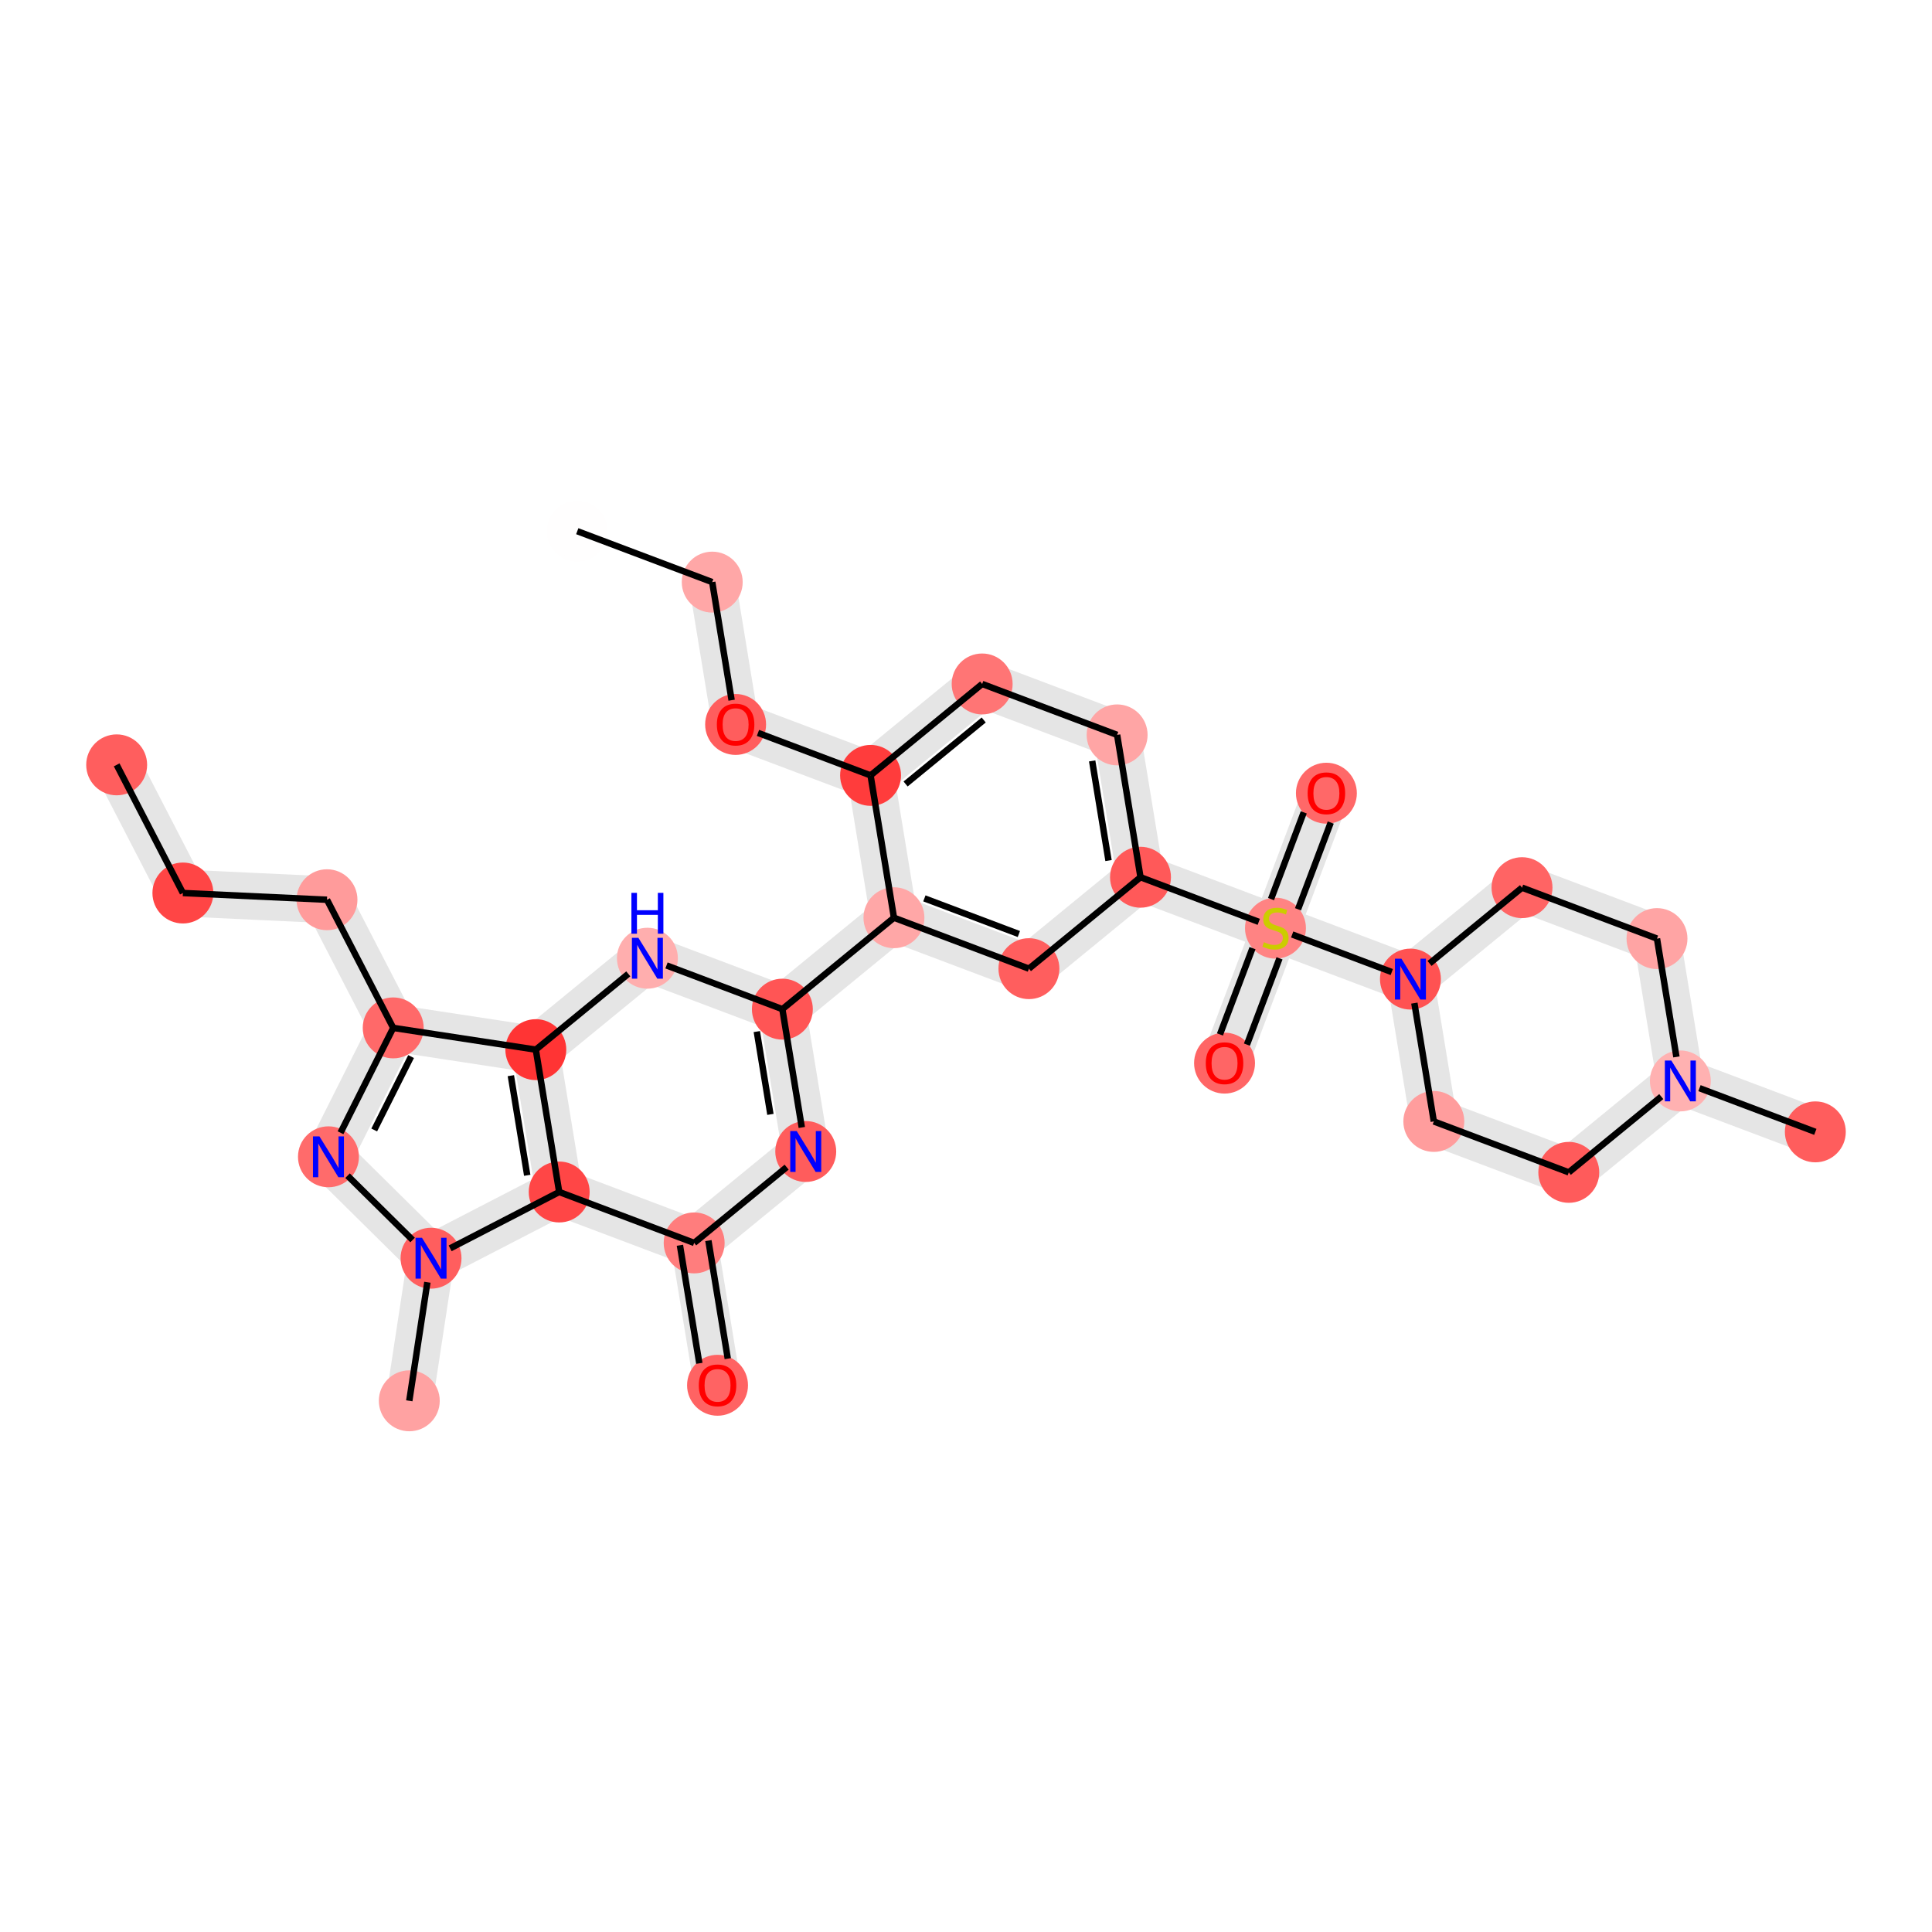 <?xml version='1.0' encoding='iso-8859-1'?>
<svg version='1.1' baseProfile='full'
              xmlns='http://www.w3.org/2000/svg'
                      xmlns:rdkit='http://www.rdkit.org/xml'
                      xmlns:xlink='http://www.w3.org/1999/xlink'
                  xml:space='preserve'
width='600px' height='600px' viewBox='0 0 600 600'>
<!-- END OF HEADER -->
<rect style='opacity:1.0;fill:#FFFFFF;stroke:none' width='600' height='600' x='0' y='0'> </rect>
<path d='M 30.661,240.411 L 51.227,280.211 L 62.37,274.453 L 41.804,234.653 Z' style='fill:#E5E5E5;fill-rule:evenodd;fill-opacity:1;stroke:#E5E5E5;stroke-width:2.0px;stroke-linecap:butt;stroke-linejoin:miter;stroke-opacity:1;' />
<path d='M 56.506,283.597 L 101.257,285.686 L 101.842,273.156 L 57.091,271.067 Z' style='fill:#E5E5E5;fill-rule:evenodd;fill-opacity:1;stroke:#E5E5E5;stroke-width:2.0px;stroke-linecap:butt;stroke-linejoin:miter;stroke-opacity:1;' />
<path d='M 95.977,282.3 L 116.543,322.1 L 127.687,316.342 L 107.121,276.542 Z' style='fill:#E5E5E5;fill-rule:evenodd;fill-opacity:1;stroke:#E5E5E5;stroke-width:2.0px;stroke-linecap:butt;stroke-linejoin:miter;stroke-opacity:1;' />
<path d='M 116.511,316.405 L 96.4,356.437 L 107.609,362.068 L 127.72,322.036 Z' style='fill:#E5E5E5;fill-rule:evenodd;fill-opacity:1;stroke:#E5E5E5;stroke-width:2.0px;stroke-linecap:butt;stroke-linejoin:miter;stroke-opacity:1;' />
<path d='M 97.595,363.713 L 129.454,395.209 L 138.273,386.289 L 106.414,354.793 Z' style='fill:#E5E5E5;fill-rule:evenodd;fill-opacity:1;stroke:#E5E5E5;stroke-width:2.0px;stroke-linecap:butt;stroke-linejoin:miter;stroke-opacity:1;' />
<path d='M 127.663,389.803 L 120.908,434.09 L 133.308,435.982 L 140.063,391.695 Z' style='fill:#E5E5E5;fill-rule:evenodd;fill-opacity:1;stroke:#E5E5E5;stroke-width:2.0px;stroke-linecap:butt;stroke-linejoin:miter;stroke-opacity:1;' />
<path d='M 136.742,396.321 L 176.542,375.755 L 170.784,364.611 L 130.984,385.177 Z' style='fill:#E5E5E5;fill-rule:evenodd;fill-opacity:1;stroke:#E5E5E5;stroke-width:2.0px;stroke-linecap:butt;stroke-linejoin:miter;stroke-opacity:1;' />
<path d='M 171.449,376.051 L 213.363,391.867 L 217.792,380.131 L 175.877,364.315 Z' style='fill:#E5E5E5;fill-rule:evenodd;fill-opacity:1;stroke:#E5E5E5;stroke-width:2.0px;stroke-linecap:butt;stroke-linejoin:miter;stroke-opacity:1;' />
<path d='M 209.389,387.015 L 216.649,431.222 L 229.027,429.189 L 221.767,384.982 Z' style='fill:#E5E5E5;fill-rule:evenodd;fill-opacity:1;stroke:#E5E5E5;stroke-width:2.0px;stroke-linecap:butt;stroke-linejoin:miter;stroke-opacity:1;' />
<path d='M 219.552,390.85 L 254.206,362.459 L 246.257,352.756 L 211.603,381.147 Z' style='fill:#E5E5E5;fill-rule:evenodd;fill-opacity:1;stroke:#E5E5E5;stroke-width:2.0px;stroke-linecap:butt;stroke-linejoin:miter;stroke-opacity:1;' />
<path d='M 256.421,356.591 L 249.16,312.384 L 236.782,314.417 L 244.043,358.624 Z' style='fill:#E5E5E5;fill-rule:evenodd;fill-opacity:1;stroke:#E5E5E5;stroke-width:2.0px;stroke-linecap:butt;stroke-linejoin:miter;stroke-opacity:1;' />
<path d='M 246.946,318.252 L 281.6,289.861 L 273.65,280.157 L 238.996,308.549 Z' style='fill:#E5E5E5;fill-rule:evenodd;fill-opacity:1;stroke:#E5E5E5;stroke-width:2.0px;stroke-linecap:butt;stroke-linejoin:miter;stroke-opacity:1;' />
<path d='M 275.411,290.877 L 317.326,306.693 L 321.754,294.957 L 279.839,279.141 Z' style='fill:#E5E5E5;fill-rule:evenodd;fill-opacity:1;stroke:#E5E5E5;stroke-width:2.0px;stroke-linecap:butt;stroke-linejoin:miter;stroke-opacity:1;' />
<path d='M 323.515,305.676 L 358.169,277.285 L 350.219,267.582 L 315.565,295.973 Z' style='fill:#E5E5E5;fill-rule:evenodd;fill-opacity:1;stroke:#E5E5E5;stroke-width:2.0px;stroke-linecap:butt;stroke-linejoin:miter;stroke-opacity:1;' />
<path d='M 351.98,278.301 L 393.894,294.117 L 398.323,282.381 L 356.408,266.565 Z' style='fill:#E5E5E5;fill-rule:evenodd;fill-opacity:1;stroke:#E5E5E5;stroke-width:2.0px;stroke-linecap:butt;stroke-linejoin:miter;stroke-opacity:1;' />
<path d='M 401.977,290.463 L 417.792,248.548 L 406.056,244.12 L 390.24,286.035 Z' style='fill:#E5E5E5;fill-rule:evenodd;fill-opacity:1;stroke:#E5E5E5;stroke-width:2.0px;stroke-linecap:butt;stroke-linejoin:miter;stroke-opacity:1;' />
<path d='M 390.24,286.035 L 374.425,327.949 L 386.161,332.378 L 401.977,290.463 Z' style='fill:#E5E5E5;fill-rule:evenodd;fill-opacity:1;stroke:#E5E5E5;stroke-width:2.0px;stroke-linecap:butt;stroke-linejoin:miter;stroke-opacity:1;' />
<path d='M 393.894,294.117 L 435.809,309.932 L 440.237,298.196 L 398.323,282.381 Z' style='fill:#E5E5E5;fill-rule:evenodd;fill-opacity:1;stroke:#E5E5E5;stroke-width:2.0px;stroke-linecap:butt;stroke-linejoin:miter;stroke-opacity:1;' />
<path d='M 431.834,305.081 L 439.095,349.288 L 451.473,347.255 L 444.212,303.048 Z' style='fill:#E5E5E5;fill-rule:evenodd;fill-opacity:1;stroke:#E5E5E5;stroke-width:2.0px;stroke-linecap:butt;stroke-linejoin:miter;stroke-opacity:1;' />
<path d='M 443.07,354.139 L 484.984,369.955 L 489.413,358.219 L 447.498,342.403 Z' style='fill:#E5E5E5;fill-rule:evenodd;fill-opacity:1;stroke:#E5E5E5;stroke-width:2.0px;stroke-linecap:butt;stroke-linejoin:miter;stroke-opacity:1;' />
<path d='M 491.173,368.939 L 525.827,340.547 L 517.878,330.844 L 483.224,359.235 Z' style='fill:#E5E5E5;fill-rule:evenodd;fill-opacity:1;stroke:#E5E5E5;stroke-width:2.0px;stroke-linecap:butt;stroke-linejoin:miter;stroke-opacity:1;' />
<path d='M 519.639,341.564 L 561.553,357.379 L 565.982,345.643 L 524.067,329.828 Z' style='fill:#E5E5E5;fill-rule:evenodd;fill-opacity:1;stroke:#E5E5E5;stroke-width:2.0px;stroke-linecap:butt;stroke-linejoin:miter;stroke-opacity:1;' />
<path d='M 528.042,334.679 L 520.781,290.472 L 508.403,292.505 L 515.664,336.712 Z' style='fill:#E5E5E5;fill-rule:evenodd;fill-opacity:1;stroke:#E5E5E5;stroke-width:2.0px;stroke-linecap:butt;stroke-linejoin:miter;stroke-opacity:1;' />
<path d='M 516.806,285.621 L 474.892,269.805 L 470.463,281.541 L 512.378,297.357 Z' style='fill:#E5E5E5;fill-rule:evenodd;fill-opacity:1;stroke:#E5E5E5;stroke-width:2.0px;stroke-linecap:butt;stroke-linejoin:miter;stroke-opacity:1;' />
<path d='M 360.383,271.417 L 353.122,227.21 L 340.744,229.243 L 348.005,273.45 Z' style='fill:#E5E5E5;fill-rule:evenodd;fill-opacity:1;stroke:#E5E5E5;stroke-width:2.0px;stroke-linecap:butt;stroke-linejoin:miter;stroke-opacity:1;' />
<path d='M 349.147,222.358 L 307.233,206.543 L 302.804,218.279 L 344.719,234.094 Z' style='fill:#E5E5E5;fill-rule:evenodd;fill-opacity:1;stroke:#E5E5E5;stroke-width:2.0px;stroke-linecap:butt;stroke-linejoin:miter;stroke-opacity:1;' />
<path d='M 301.044,207.559 L 266.39,235.95 L 274.339,245.654 L 308.993,217.262 Z' style='fill:#E5E5E5;fill-rule:evenodd;fill-opacity:1;stroke:#E5E5E5;stroke-width:2.0px;stroke-linecap:butt;stroke-linejoin:miter;stroke-opacity:1;' />
<path d='M 272.579,234.934 L 230.664,219.118 L 226.235,230.854 L 268.15,246.67 Z' style='fill:#E5E5E5;fill-rule:evenodd;fill-opacity:1;stroke:#E5E5E5;stroke-width:2.0px;stroke-linecap:butt;stroke-linejoin:miter;stroke-opacity:1;' />
<path d='M 234.639,223.97 L 227.378,179.763 L 215,181.796 L 222.261,226.003 Z' style='fill:#E5E5E5;fill-rule:evenodd;fill-opacity:1;stroke:#E5E5E5;stroke-width:2.0px;stroke-linecap:butt;stroke-linejoin:miter;stroke-opacity:1;' />
<path d='M 245.185,307.532 L 203.27,291.717 L 198.842,303.453 L 240.757,319.268 Z' style='fill:#E5E5E5;fill-rule:evenodd;fill-opacity:1;stroke:#E5E5E5;stroke-width:2.0px;stroke-linecap:butt;stroke-linejoin:miter;stroke-opacity:1;' />
<path d='M 197.081,292.733 L 162.427,321.125 L 170.377,330.828 L 205.031,302.436 Z' style='fill:#E5E5E5;fill-rule:evenodd;fill-opacity:1;stroke:#E5E5E5;stroke-width:2.0px;stroke-linecap:butt;stroke-linejoin:miter;stroke-opacity:1;' />
<path d='M 167.348,319.776 L 123.061,313.021 L 121.169,325.421 L 165.456,332.176 Z' style='fill:#E5E5E5;fill-rule:evenodd;fill-opacity:1;stroke:#E5E5E5;stroke-width:2.0px;stroke-linecap:butt;stroke-linejoin:miter;stroke-opacity:1;' />
<path d='M 160.213,326.993 L 167.474,371.2 L 179.852,369.167 L 172.591,324.96 Z' style='fill:#E5E5E5;fill-rule:evenodd;fill-opacity:1;stroke:#E5E5E5;stroke-width:2.0px;stroke-linecap:butt;stroke-linejoin:miter;stroke-opacity:1;' />
<path d='M 264.175,241.818 L 271.436,286.025 L 283.814,283.992 L 276.553,239.785 Z' style='fill:#E5E5E5;fill-rule:evenodd;fill-opacity:1;stroke:#E5E5E5;stroke-width:2.0px;stroke-linecap:butt;stroke-linejoin:miter;stroke-opacity:1;' />
<path d='M 468.703,270.821 L 434.048,299.213 L 441.998,308.916 L 476.652,280.525 Z' style='fill:#E5E5E5;fill-rule:evenodd;fill-opacity:1;stroke:#E5E5E5;stroke-width:2.0px;stroke-linecap:butt;stroke-linejoin:miter;stroke-opacity:1;' />
<ellipse cx='36.233' cy='237.532' rx='8.96' ry='8.96'  style='fill:#FF5E5E;fill-rule:evenodd;stroke:#FF5E5E;stroke-width:1.0px;stroke-linecap:butt;stroke-linejoin:miter;stroke-opacity:1' />
<ellipse cx='250.232' cy='357.607' rx='8.96' ry='8.96'  style='fill:#FF5C5C;fill-rule:evenodd;stroke:#FF5C5C;stroke-width:1.0px;stroke-linecap:butt;stroke-linejoin:miter;stroke-opacity:1' />
<ellipse cx='277.625' cy='285.009' rx='8.96' ry='8.96'  style='fill:#FFA7A7;fill-rule:evenodd;stroke:#FFA7A7;stroke-width:1.0px;stroke-linecap:butt;stroke-linejoin:miter;stroke-opacity:1' />
<ellipse cx='346.933' cy='228.226' rx='8.96' ry='8.96'  style='fill:#FFA5A5;fill-rule:evenodd;stroke:#FFA5A5;stroke-width:1.0px;stroke-linecap:butt;stroke-linejoin:miter;stroke-opacity:1' />
<ellipse cx='438.023' cy='304.064' rx='8.96' ry='8.96'  style='fill:#FF5252;fill-rule:evenodd;stroke:#FF5252;stroke-width:1.0px;stroke-linecap:butt;stroke-linejoin:miter;stroke-opacity:1' />
<ellipse cx='201.056' cy='297.585' rx='8.96' ry='8.96'  style='fill:#FFAEAE;fill-rule:evenodd;stroke:#FFAEAE;stroke-width:1.0px;stroke-linecap:butt;stroke-linejoin:miter;stroke-opacity:1' />
<ellipse cx='122.115' cy='319.221' rx='8.96' ry='8.96'  style='fill:#FF6969;fill-rule:evenodd;stroke:#FF6969;stroke-width:1.0px;stroke-linecap:butt;stroke-linejoin:miter;stroke-opacity:1' />
<ellipse cx='228.45' cy='224.986' rx='8.96' ry='8.96'  style='fill:#FF5D5D;fill-rule:evenodd;stroke:#FF5D5D;stroke-width:1.0px;stroke-linecap:butt;stroke-linejoin:miter;stroke-opacity:1' />
<ellipse cx='305.018' cy='212.411' rx='8.96' ry='8.96'  style='fill:#FF7575;fill-rule:evenodd;stroke:#FF7575;stroke-width:1.0px;stroke-linecap:butt;stroke-linejoin:miter;stroke-opacity:1' />
<ellipse cx='102.005' cy='359.253' rx='8.96' ry='8.96'  style='fill:#FF6B6B;fill-rule:evenodd;stroke:#FF6B6B;stroke-width:1.0px;stroke-linecap:butt;stroke-linejoin:miter;stroke-opacity:1' />
<ellipse cx='380.293' cy='330.163' rx='8.96' ry='8.96'  style='fill:#FF6565;fill-rule:evenodd;stroke:#FF6565;stroke-width:1.0px;stroke-linecap:butt;stroke-linejoin:miter;stroke-opacity:1' />
<ellipse cx='563.767' cy='351.511' rx='8.96' ry='8.96'  style='fill:#FF5D5D;fill-rule:evenodd;stroke:#FF5D5D;stroke-width:1.0px;stroke-linecap:butt;stroke-linejoin:miter;stroke-opacity:1' />
<ellipse cx='472.677' cy='275.673' rx='8.96' ry='8.96'  style='fill:#FF6464;fill-rule:evenodd;stroke:#FF6464;stroke-width:1.0px;stroke-linecap:butt;stroke-linejoin:miter;stroke-opacity:1' />
<ellipse cx='222.838' cy='430.206' rx='8.96' ry='8.96'  style='fill:#FF6363;fill-rule:evenodd;stroke:#FF6363;stroke-width:1.0px;stroke-linecap:butt;stroke-linejoin:miter;stroke-opacity:1' />
<ellipse cx='521.853' cy='335.696' rx='8.96' ry='8.96'  style='fill:#FFB1B1;fill-rule:evenodd;stroke:#FFB1B1;stroke-width:1.0px;stroke-linecap:butt;stroke-linejoin:miter;stroke-opacity:1' />
<ellipse cx='166.402' cy='325.976' rx='8.96' ry='8.96'  style='fill:#FF3434;fill-rule:evenodd;stroke:#FF3434;stroke-width:1.0px;stroke-linecap:butt;stroke-linejoin:miter;stroke-opacity:1' />
<ellipse cx='133.863' cy='390.749' rx='8.96' ry='8.96'  style='fill:#FF5E5E;fill-rule:evenodd;stroke:#FF5E5E;stroke-width:1.0px;stroke-linecap:butt;stroke-linejoin:miter;stroke-opacity:1' />
<ellipse cx='127.108' cy='435.036' rx='8.96' ry='8.96'  style='fill:#FFA2A2;fill-rule:evenodd;stroke:#FFA2A2;stroke-width:1.0px;stroke-linecap:butt;stroke-linejoin:miter;stroke-opacity:1' />
<ellipse cx='179.274' cy='164.964' rx='8.96' ry='8.96'  style='fill:#FFFEFE;fill-rule:evenodd;stroke:#FFFEFE;stroke-width:1.0px;stroke-linecap:butt;stroke-linejoin:miter;stroke-opacity:1' />
<ellipse cx='396.109' cy='288.249' rx='8.96' ry='8.96'  style='fill:#FF8383;fill-rule:evenodd;stroke:#FF8383;stroke-width:1.0px;stroke-linecap:butt;stroke-linejoin:miter;stroke-opacity:1' />
<ellipse cx='319.54' cy='300.825' rx='8.96' ry='8.96'  style='fill:#FF5E5E;fill-rule:evenodd;stroke:#FF5E5E;stroke-width:1.0px;stroke-linecap:butt;stroke-linejoin:miter;stroke-opacity:1' />
<ellipse cx='221.189' cy='180.779' rx='8.96' ry='8.96'  style='fill:#FFA7A7;fill-rule:evenodd;stroke:#FFA7A7;stroke-width:1.0px;stroke-linecap:butt;stroke-linejoin:miter;stroke-opacity:1' />
<ellipse cx='101.549' cy='279.421' rx='8.96' ry='8.96'  style='fill:#FF9B9B;fill-rule:evenodd;stroke:#FF9B9B;stroke-width:1.0px;stroke-linecap:butt;stroke-linejoin:miter;stroke-opacity:1' />
<ellipse cx='354.194' cy='272.433' rx='8.96' ry='8.96'  style='fill:#FF5959;fill-rule:evenodd;stroke:#FF5959;stroke-width:1.0px;stroke-linecap:butt;stroke-linejoin:miter;stroke-opacity:1' />
<ellipse cx='411.924' cy='246.334' rx='8.96' ry='8.96'  style='fill:#FF6868;fill-rule:evenodd;stroke:#FF6868;stroke-width:1.0px;stroke-linecap:butt;stroke-linejoin:miter;stroke-opacity:1' />
<ellipse cx='173.663' cy='370.183' rx='8.96' ry='8.96'  style='fill:#FF4646;fill-rule:evenodd;stroke:#FF4646;stroke-width:1.0px;stroke-linecap:butt;stroke-linejoin:miter;stroke-opacity:1' />
<ellipse cx='215.578' cy='385.999' rx='8.96' ry='8.96'  style='fill:#FF7D7D;fill-rule:evenodd;stroke:#FF7D7D;stroke-width:1.0px;stroke-linecap:butt;stroke-linejoin:miter;stroke-opacity:1' />
<ellipse cx='514.592' cy='291.489' rx='8.96' ry='8.96'  style='fill:#FFA4A4;fill-rule:evenodd;stroke:#FFA4A4;stroke-width:1.0px;stroke-linecap:butt;stroke-linejoin:miter;stroke-opacity:1' />
<ellipse cx='487.199' cy='364.087' rx='8.96' ry='8.96'  style='fill:#FF5B5B;fill-rule:evenodd;stroke:#FF5B5B;stroke-width:1.0px;stroke-linecap:butt;stroke-linejoin:miter;stroke-opacity:1' />
<ellipse cx='242.971' cy='313.4' rx='8.96' ry='8.96'  style='fill:#FF5555;fill-rule:evenodd;stroke:#FF5555;stroke-width:1.0px;stroke-linecap:butt;stroke-linejoin:miter;stroke-opacity:1' />
<ellipse cx='56.799' cy='277.332' rx='8.96' ry='8.96'  style='fill:#FF4545;fill-rule:evenodd;stroke:#FF4545;stroke-width:1.0px;stroke-linecap:butt;stroke-linejoin:miter;stroke-opacity:1' />
<ellipse cx='445.284' cy='348.271' rx='8.96' ry='8.96'  style='fill:#FF9D9D;fill-rule:evenodd;stroke:#FF9D9D;stroke-width:1.0px;stroke-linecap:butt;stroke-linejoin:miter;stroke-opacity:1' />
<ellipse cx='270.364' cy='240.802' rx='8.96' ry='8.96'  style='fill:#FF3C3C;fill-rule:evenodd;stroke:#FF3C3C;stroke-width:1.0px;stroke-linecap:butt;stroke-linejoin:miter;stroke-opacity:1' />
<path class='bond-0 atom-0 atom-30' d='M 36.233,237.532 L 56.799,277.332' style='fill:none;fill-rule:evenodd;stroke:#000000;stroke-width:2.0px;stroke-linecap:butt;stroke-linejoin:miter;stroke-opacity:1' />
<path class='bond-9 atom-26 atom-1' d='M 215.578,385.999 L 244.3,362.467' style='fill:none;fill-rule:evenodd;stroke:#000000;stroke-width:2.0px;stroke-linecap:butt;stroke-linejoin:miter;stroke-opacity:1' />
<path class='bond-10 atom-1 atom-29' d='M 249.006,350.144 L 242.971,313.4' style='fill:none;fill-rule:evenodd;stroke:#000000;stroke-width:2.0px;stroke-linecap:butt;stroke-linejoin:miter;stroke-opacity:1' />
<path class='bond-10 atom-1 atom-29' d='M 239.259,346.084 L 235.035,320.364' style='fill:none;fill-rule:evenodd;stroke:#000000;stroke-width:2.0px;stroke-linecap:butt;stroke-linejoin:miter;stroke-opacity:1' />
<path class='bond-11 atom-29 atom-2' d='M 242.971,313.4 L 277.625,285.009' style='fill:none;fill-rule:evenodd;stroke:#000000;stroke-width:2.0px;stroke-linecap:butt;stroke-linejoin:miter;stroke-opacity:1' />
<path class='bond-12 atom-2 atom-20' d='M 277.625,285.009 L 319.54,300.825' style='fill:none;fill-rule:evenodd;stroke:#000000;stroke-width:2.0px;stroke-linecap:butt;stroke-linejoin:miter;stroke-opacity:1' />
<path class='bond-12 atom-2 atom-20' d='M 287.075,278.998 L 316.416,290.069' style='fill:none;fill-rule:evenodd;stroke:#000000;stroke-width:2.0px;stroke-linecap:butt;stroke-linejoin:miter;stroke-opacity:1' />
<path class='bond-34 atom-32 atom-2' d='M 270.364,240.802 L 277.625,285.009' style='fill:none;fill-rule:evenodd;stroke:#000000;stroke-width:2.0px;stroke-linecap:butt;stroke-linejoin:miter;stroke-opacity:1' />
<path class='bond-24 atom-23 atom-3' d='M 354.194,272.433 L 346.933,228.226' style='fill:none;fill-rule:evenodd;stroke:#000000;stroke-width:2.0px;stroke-linecap:butt;stroke-linejoin:miter;stroke-opacity:1' />
<path class='bond-24 atom-23 atom-3' d='M 344.263,267.254 L 339.181,236.309' style='fill:none;fill-rule:evenodd;stroke:#000000;stroke-width:2.0px;stroke-linecap:butt;stroke-linejoin:miter;stroke-opacity:1' />
<path class='bond-25 atom-3 atom-8' d='M 346.933,228.226 L 305.018,212.411' style='fill:none;fill-rule:evenodd;stroke:#000000;stroke-width:2.0px;stroke-linecap:butt;stroke-linejoin:miter;stroke-opacity:1' />
<path class='bond-17 atom-19 atom-4' d='M 401.296,290.206 L 432.23,301.879' style='fill:none;fill-rule:evenodd;stroke:#000000;stroke-width:2.0px;stroke-linecap:butt;stroke-linejoin:miter;stroke-opacity:1' />
<path class='bond-18 atom-4 atom-31' d='M 439.249,311.528 L 445.284,348.271' style='fill:none;fill-rule:evenodd;stroke:#000000;stroke-width:2.0px;stroke-linecap:butt;stroke-linejoin:miter;stroke-opacity:1' />
<path class='bond-35 atom-12 atom-4' d='M 472.677,275.673 L 443.955,299.205' style='fill:none;fill-rule:evenodd;stroke:#000000;stroke-width:2.0px;stroke-linecap:butt;stroke-linejoin:miter;stroke-opacity:1' />
<path class='bond-30 atom-29 atom-5' d='M 242.971,313.4 L 206.988,299.823' style='fill:none;fill-rule:evenodd;stroke:#000000;stroke-width:2.0px;stroke-linecap:butt;stroke-linejoin:miter;stroke-opacity:1' />
<path class='bond-31 atom-5 atom-15' d='M 195.125,302.444 L 166.402,325.976' style='fill:none;fill-rule:evenodd;stroke:#000000;stroke-width:2.0px;stroke-linecap:butt;stroke-linejoin:miter;stroke-opacity:1' />
<path class='bond-2 atom-22 atom-6' d='M 101.549,279.421 L 122.115,319.221' style='fill:none;fill-rule:evenodd;stroke:#000000;stroke-width:2.0px;stroke-linecap:butt;stroke-linejoin:miter;stroke-opacity:1' />
<path class='bond-3 atom-6 atom-9' d='M 122.115,319.221 L 105.754,351.789' style='fill:none;fill-rule:evenodd;stroke:#000000;stroke-width:2.0px;stroke-linecap:butt;stroke-linejoin:miter;stroke-opacity:1' />
<path class='bond-3 atom-6 atom-9' d='M 127.667,328.128 L 116.215,350.926' style='fill:none;fill-rule:evenodd;stroke:#000000;stroke-width:2.0px;stroke-linecap:butt;stroke-linejoin:miter;stroke-opacity:1' />
<path class='bond-32 atom-15 atom-6' d='M 166.402,325.976 L 122.115,319.221' style='fill:none;fill-rule:evenodd;stroke:#000000;stroke-width:2.0px;stroke-linecap:butt;stroke-linejoin:miter;stroke-opacity:1' />
<path class='bond-27 atom-32 atom-7' d='M 270.364,240.802 L 235.394,227.606' style='fill:none;fill-rule:evenodd;stroke:#000000;stroke-width:2.0px;stroke-linecap:butt;stroke-linejoin:miter;stroke-opacity:1' />
<path class='bond-28 atom-7 atom-21' d='M 227.212,217.451 L 221.189,180.779' style='fill:none;fill-rule:evenodd;stroke:#000000;stroke-width:2.0px;stroke-linecap:butt;stroke-linejoin:miter;stroke-opacity:1' />
<path class='bond-26 atom-8 atom-32' d='M 305.018,212.411 L 270.364,240.802' style='fill:none;fill-rule:evenodd;stroke:#000000;stroke-width:2.0px;stroke-linecap:butt;stroke-linejoin:miter;stroke-opacity:1' />
<path class='bond-26 atom-8 atom-32' d='M 305.499,223.6 L 281.241,243.474' style='fill:none;fill-rule:evenodd;stroke:#000000;stroke-width:2.0px;stroke-linecap:butt;stroke-linejoin:miter;stroke-opacity:1' />
<path class='bond-4 atom-9 atom-16' d='M 107.936,365.117 L 128.14,385.091' style='fill:none;fill-rule:evenodd;stroke:#000000;stroke-width:2.0px;stroke-linecap:butt;stroke-linejoin:miter;stroke-opacity:1' />
<path class='bond-16 atom-19 atom-10' d='M 388.979,294.453 L 378.866,321.255' style='fill:none;fill-rule:evenodd;stroke:#000000;stroke-width:2.0px;stroke-linecap:butt;stroke-linejoin:miter;stroke-opacity:1' />
<path class='bond-16 atom-19 atom-10' d='M 397.362,297.616 L 387.249,324.418' style='fill:none;fill-rule:evenodd;stroke:#000000;stroke-width:2.0px;stroke-linecap:butt;stroke-linejoin:miter;stroke-opacity:1' />
<path class='bond-21 atom-14 atom-11' d='M 527.784,337.934 L 563.767,351.511' style='fill:none;fill-rule:evenodd;stroke:#000000;stroke-width:2.0px;stroke-linecap:butt;stroke-linejoin:miter;stroke-opacity:1' />
<path class='bond-23 atom-27 atom-12' d='M 514.592,291.489 L 472.677,275.673' style='fill:none;fill-rule:evenodd;stroke:#000000;stroke-width:2.0px;stroke-linecap:butt;stroke-linejoin:miter;stroke-opacity:1' />
<path class='bond-8 atom-26 atom-13' d='M 211.157,386.725 L 217.18,423.397' style='fill:none;fill-rule:evenodd;stroke:#000000;stroke-width:2.0px;stroke-linecap:butt;stroke-linejoin:miter;stroke-opacity:1' />
<path class='bond-8 atom-26 atom-13' d='M 219.998,385.273 L 226.021,421.945' style='fill:none;fill-rule:evenodd;stroke:#000000;stroke-width:2.0px;stroke-linecap:butt;stroke-linejoin:miter;stroke-opacity:1' />
<path class='bond-20 atom-28 atom-14' d='M 487.199,364.087 L 515.921,340.555' style='fill:none;fill-rule:evenodd;stroke:#000000;stroke-width:2.0px;stroke-linecap:butt;stroke-linejoin:miter;stroke-opacity:1' />
<path class='bond-22 atom-14 atom-27' d='M 520.627,328.232 L 514.592,291.489' style='fill:none;fill-rule:evenodd;stroke:#000000;stroke-width:2.0px;stroke-linecap:butt;stroke-linejoin:miter;stroke-opacity:1' />
<path class='bond-33 atom-15 atom-25' d='M 166.402,325.976 L 173.663,370.183' style='fill:none;fill-rule:evenodd;stroke:#000000;stroke-width:2.0px;stroke-linecap:butt;stroke-linejoin:miter;stroke-opacity:1' />
<path class='bond-33 atom-15 atom-25' d='M 158.65,334.059 L 163.732,365.004' style='fill:none;fill-rule:evenodd;stroke:#000000;stroke-width:2.0px;stroke-linecap:butt;stroke-linejoin:miter;stroke-opacity:1' />
<path class='bond-5 atom-16 atom-17' d='M 132.725,398.213 L 127.108,435.036' style='fill:none;fill-rule:evenodd;stroke:#000000;stroke-width:2.0px;stroke-linecap:butt;stroke-linejoin:miter;stroke-opacity:1' />
<path class='bond-6 atom-16 atom-25' d='M 139.795,387.684 L 173.663,370.183' style='fill:none;fill-rule:evenodd;stroke:#000000;stroke-width:2.0px;stroke-linecap:butt;stroke-linejoin:miter;stroke-opacity:1' />
<path class='bond-29 atom-21 atom-18' d='M 221.189,180.779 L 179.274,164.964' style='fill:none;fill-rule:evenodd;stroke:#000000;stroke-width:2.0px;stroke-linecap:butt;stroke-linejoin:miter;stroke-opacity:1' />
<path class='bond-14 atom-23 atom-19' d='M 354.194,272.433 L 390.921,286.291' style='fill:none;fill-rule:evenodd;stroke:#000000;stroke-width:2.0px;stroke-linecap:butt;stroke-linejoin:miter;stroke-opacity:1' />
<path class='bond-15 atom-19 atom-24' d='M 403.109,282.385 L 413.273,255.449' style='fill:none;fill-rule:evenodd;stroke:#000000;stroke-width:2.0px;stroke-linecap:butt;stroke-linejoin:miter;stroke-opacity:1' />
<path class='bond-15 atom-19 atom-24' d='M 394.727,279.222 L 404.89,252.286' style='fill:none;fill-rule:evenodd;stroke:#000000;stroke-width:2.0px;stroke-linecap:butt;stroke-linejoin:miter;stroke-opacity:1' />
<path class='bond-13 atom-20 atom-23' d='M 319.54,300.825 L 354.194,272.433' style='fill:none;fill-rule:evenodd;stroke:#000000;stroke-width:2.0px;stroke-linecap:butt;stroke-linejoin:miter;stroke-opacity:1' />
<path class='bond-1 atom-30 atom-22' d='M 56.799,277.332 L 101.549,279.421' style='fill:none;fill-rule:evenodd;stroke:#000000;stroke-width:2.0px;stroke-linecap:butt;stroke-linejoin:miter;stroke-opacity:1' />
<path class='bond-7 atom-25 atom-26' d='M 173.663,370.183 L 215.578,385.999' style='fill:none;fill-rule:evenodd;stroke:#000000;stroke-width:2.0px;stroke-linecap:butt;stroke-linejoin:miter;stroke-opacity:1' />
<path class='bond-19 atom-31 atom-28' d='M 445.284,348.271 L 487.199,364.087' style='fill:none;fill-rule:evenodd;stroke:#000000;stroke-width:2.0px;stroke-linecap:butt;stroke-linejoin:miter;stroke-opacity:1' />
<path  class='atom-1' d='M 247.427 351.264
L 251.585 357.984
Q 251.997 358.647, 252.66 359.847
Q 253.323 361.048, 253.359 361.12
L 253.359 351.264
L 255.043 351.264
L 255.043 363.951
L 253.305 363.951
L 248.843 356.604
Q 248.323 355.744, 247.768 354.758
Q 247.23 353.773, 247.069 353.468
L 247.069 363.951
L 245.42 363.951
L 245.42 351.264
L 247.427 351.264
' fill='#0000FF'/>
<path  class='atom-4' d='M 435.219 297.721
L 439.376 304.441
Q 439.788 305.104, 440.451 306.304
Q 441.114 307.505, 441.15 307.577
L 441.15 297.721
L 442.835 297.721
L 442.835 310.408
L 441.096 310.408
L 436.634 303.061
Q 436.115 302.201, 435.559 301.215
Q 435.022 300.23, 434.86 299.925
L 434.86 310.408
L 433.212 310.408
L 433.212 297.721
L 435.219 297.721
' fill='#0000FF'/>
<path  class='atom-5' d='M 198.252 291.241
L 202.409 297.961
Q 202.821 298.624, 203.484 299.825
Q 204.147 301.025, 204.183 301.097
L 204.183 291.241
L 205.868 291.241
L 205.868 303.928
L 204.129 303.928
L 199.667 296.581
Q 199.148 295.721, 198.592 294.736
Q 198.055 293.75, 197.893 293.445
L 197.893 303.928
L 196.245 303.928
L 196.245 291.241
L 198.252 291.241
' fill='#0000FF'/>
<path  class='atom-5' d='M 196.092 277.285
L 197.813 277.285
L 197.813 282.679
L 204.3 282.679
L 204.3 277.285
L 206.02 277.285
L 206.02 289.972
L 204.3 289.972
L 204.3 284.113
L 197.813 284.113
L 197.813 289.972
L 196.092 289.972
L 196.092 277.285
' fill='#0000FF'/>
<path  class='atom-7' d='M 222.626 225.022
Q 222.626 221.976, 224.131 220.273
Q 225.636 218.571, 228.45 218.571
Q 231.263 218.571, 232.768 220.273
Q 234.274 221.976, 234.274 225.022
Q 234.274 228.104, 232.75 229.861
Q 231.227 231.599, 228.45 231.599
Q 225.654 231.599, 224.131 229.861
Q 222.626 228.122, 222.626 225.022
M 228.45 230.165
Q 230.385 230.165, 231.424 228.875
Q 232.482 227.567, 232.482 225.022
Q 232.482 222.531, 231.424 221.277
Q 230.385 220.005, 228.45 220.005
Q 226.514 220.005, 225.457 221.259
Q 224.418 222.513, 224.418 225.022
Q 224.418 227.585, 225.457 228.875
Q 226.514 230.165, 228.45 230.165
' fill='#FF0000'/>
<path  class='atom-9' d='M 99.201 352.909
L 103.358 359.629
Q 103.77 360.292, 104.433 361.493
Q 105.096 362.693, 105.132 362.765
L 105.132 352.909
L 106.816 352.909
L 106.816 365.596
L 105.078 365.596
L 100.616 358.249
Q 100.096 357.389, 99.541 356.403
Q 99.003 355.418, 98.842 355.113
L 98.842 365.596
L 97.194 365.596
L 97.194 352.909
L 99.201 352.909
' fill='#0000FF'/>
<path  class='atom-10' d='M 374.469 330.199
Q 374.469 327.153, 375.974 325.451
Q 377.48 323.748, 380.293 323.748
Q 383.106 323.748, 384.612 325.451
Q 386.117 327.153, 386.117 330.199
Q 386.117 333.282, 384.594 335.038
Q 383.07 336.776, 380.293 336.776
Q 377.497 336.776, 375.974 335.038
Q 374.469 333.299, 374.469 330.199
M 380.293 335.342
Q 382.228 335.342, 383.268 334.052
Q 384.325 332.744, 384.325 330.199
Q 384.325 327.708, 383.268 326.454
Q 382.228 325.182, 380.293 325.182
Q 378.358 325.182, 377.3 326.436
Q 376.261 327.691, 376.261 330.199
Q 376.261 332.762, 377.3 334.052
Q 378.358 335.342, 380.293 335.342
' fill='#FF0000'/>
<path  class='atom-13' d='M 217.014 430.242
Q 217.014 427.195, 218.52 425.493
Q 220.025 423.791, 222.838 423.791
Q 225.652 423.791, 227.157 425.493
Q 228.662 427.195, 228.662 430.242
Q 228.662 433.324, 227.139 435.08
Q 225.616 436.818, 222.838 436.818
Q 220.043 436.818, 218.52 435.08
Q 217.014 433.342, 217.014 430.242
M 222.838 435.385
Q 224.774 435.385, 225.813 434.094
Q 226.87 432.786, 226.87 430.242
Q 226.87 427.751, 225.813 426.496
Q 224.774 425.224, 222.838 425.224
Q 220.903 425.224, 219.846 426.479
Q 218.806 427.733, 218.806 430.242
Q 218.806 432.804, 219.846 434.094
Q 220.903 435.385, 222.838 435.385
' fill='#FF0000'/>
<path  class='atom-14' d='M 519.048 329.352
L 523.206 336.072
Q 523.618 336.735, 524.281 337.936
Q 524.944 339.136, 524.98 339.208
L 524.98 329.352
L 526.664 329.352
L 526.664 342.039
L 524.926 342.039
L 520.464 334.692
Q 519.944 333.832, 519.389 332.846
Q 518.851 331.861, 518.69 331.556
L 518.69 342.039
L 517.041 342.039
L 517.041 329.352
L 519.048 329.352
' fill='#0000FF'/>
<path  class='atom-16' d='M 131.059 384.406
L 135.216 391.126
Q 135.628 391.789, 136.291 392.989
Q 136.954 394.19, 136.99 394.261
L 136.99 384.406
L 138.675 384.406
L 138.675 397.093
L 136.936 397.093
L 132.474 389.746
Q 131.955 388.886, 131.399 387.9
Q 130.862 386.914, 130.7 386.61
L 130.7 397.093
L 129.052 397.093
L 129.052 384.406
L 131.059 384.406
' fill='#0000FF'/>
<path  class='atom-19' d='M 392.525 292.603
Q 392.668 292.657, 393.259 292.908
Q 393.851 293.159, 394.496 293.32
Q 395.159 293.463, 395.804 293.463
Q 397.005 293.463, 397.703 292.89
Q 398.402 292.299, 398.402 291.277
Q 398.402 290.578, 398.044 290.148
Q 397.703 289.718, 397.166 289.485
Q 396.628 289.252, 395.732 288.983
Q 394.603 288.643, 393.922 288.32
Q 393.259 287.998, 392.775 287.317
Q 392.31 286.636, 392.31 285.489
Q 392.31 283.894, 393.385 282.909
Q 394.478 281.923, 396.628 281.923
Q 398.098 281.923, 399.764 282.622
L 399.352 284.002
Q 397.829 283.375, 396.682 283.375
Q 395.446 283.375, 394.765 283.894
Q 394.084 284.396, 394.102 285.274
Q 394.102 285.955, 394.442 286.367
Q 394.8 286.779, 395.302 287.012
Q 395.822 287.245, 396.682 287.514
Q 397.829 287.872, 398.51 288.231
Q 399.191 288.589, 399.675 289.324
Q 400.176 290.041, 400.176 291.277
Q 400.176 293.033, 398.994 293.983
Q 397.829 294.915, 395.876 294.915
Q 394.747 294.915, 393.886 294.664
Q 393.044 294.431, 392.041 294.019
L 392.525 292.603
' fill='#CCCC00'/>
<path  class='atom-24' d='M 406.1 246.37
Q 406.1 243.324, 407.605 241.621
Q 409.111 239.919, 411.924 239.919
Q 414.738 239.919, 416.243 241.621
Q 417.748 243.324, 417.748 246.37
Q 417.748 249.452, 416.225 251.208
Q 414.702 252.946, 411.924 252.946
Q 409.129 252.946, 407.605 251.208
Q 406.1 249.47, 406.1 246.37
M 411.924 251.513
Q 413.859 251.513, 414.899 250.223
Q 415.956 248.914, 415.956 246.37
Q 415.956 243.879, 414.899 242.625
Q 413.859 241.352, 411.924 241.352
Q 409.989 241.352, 408.932 242.607
Q 407.892 243.861, 407.892 246.37
Q 407.892 248.932, 408.932 250.223
Q 409.989 251.513, 411.924 251.513
' fill='#FF0000'/>
</svg>
